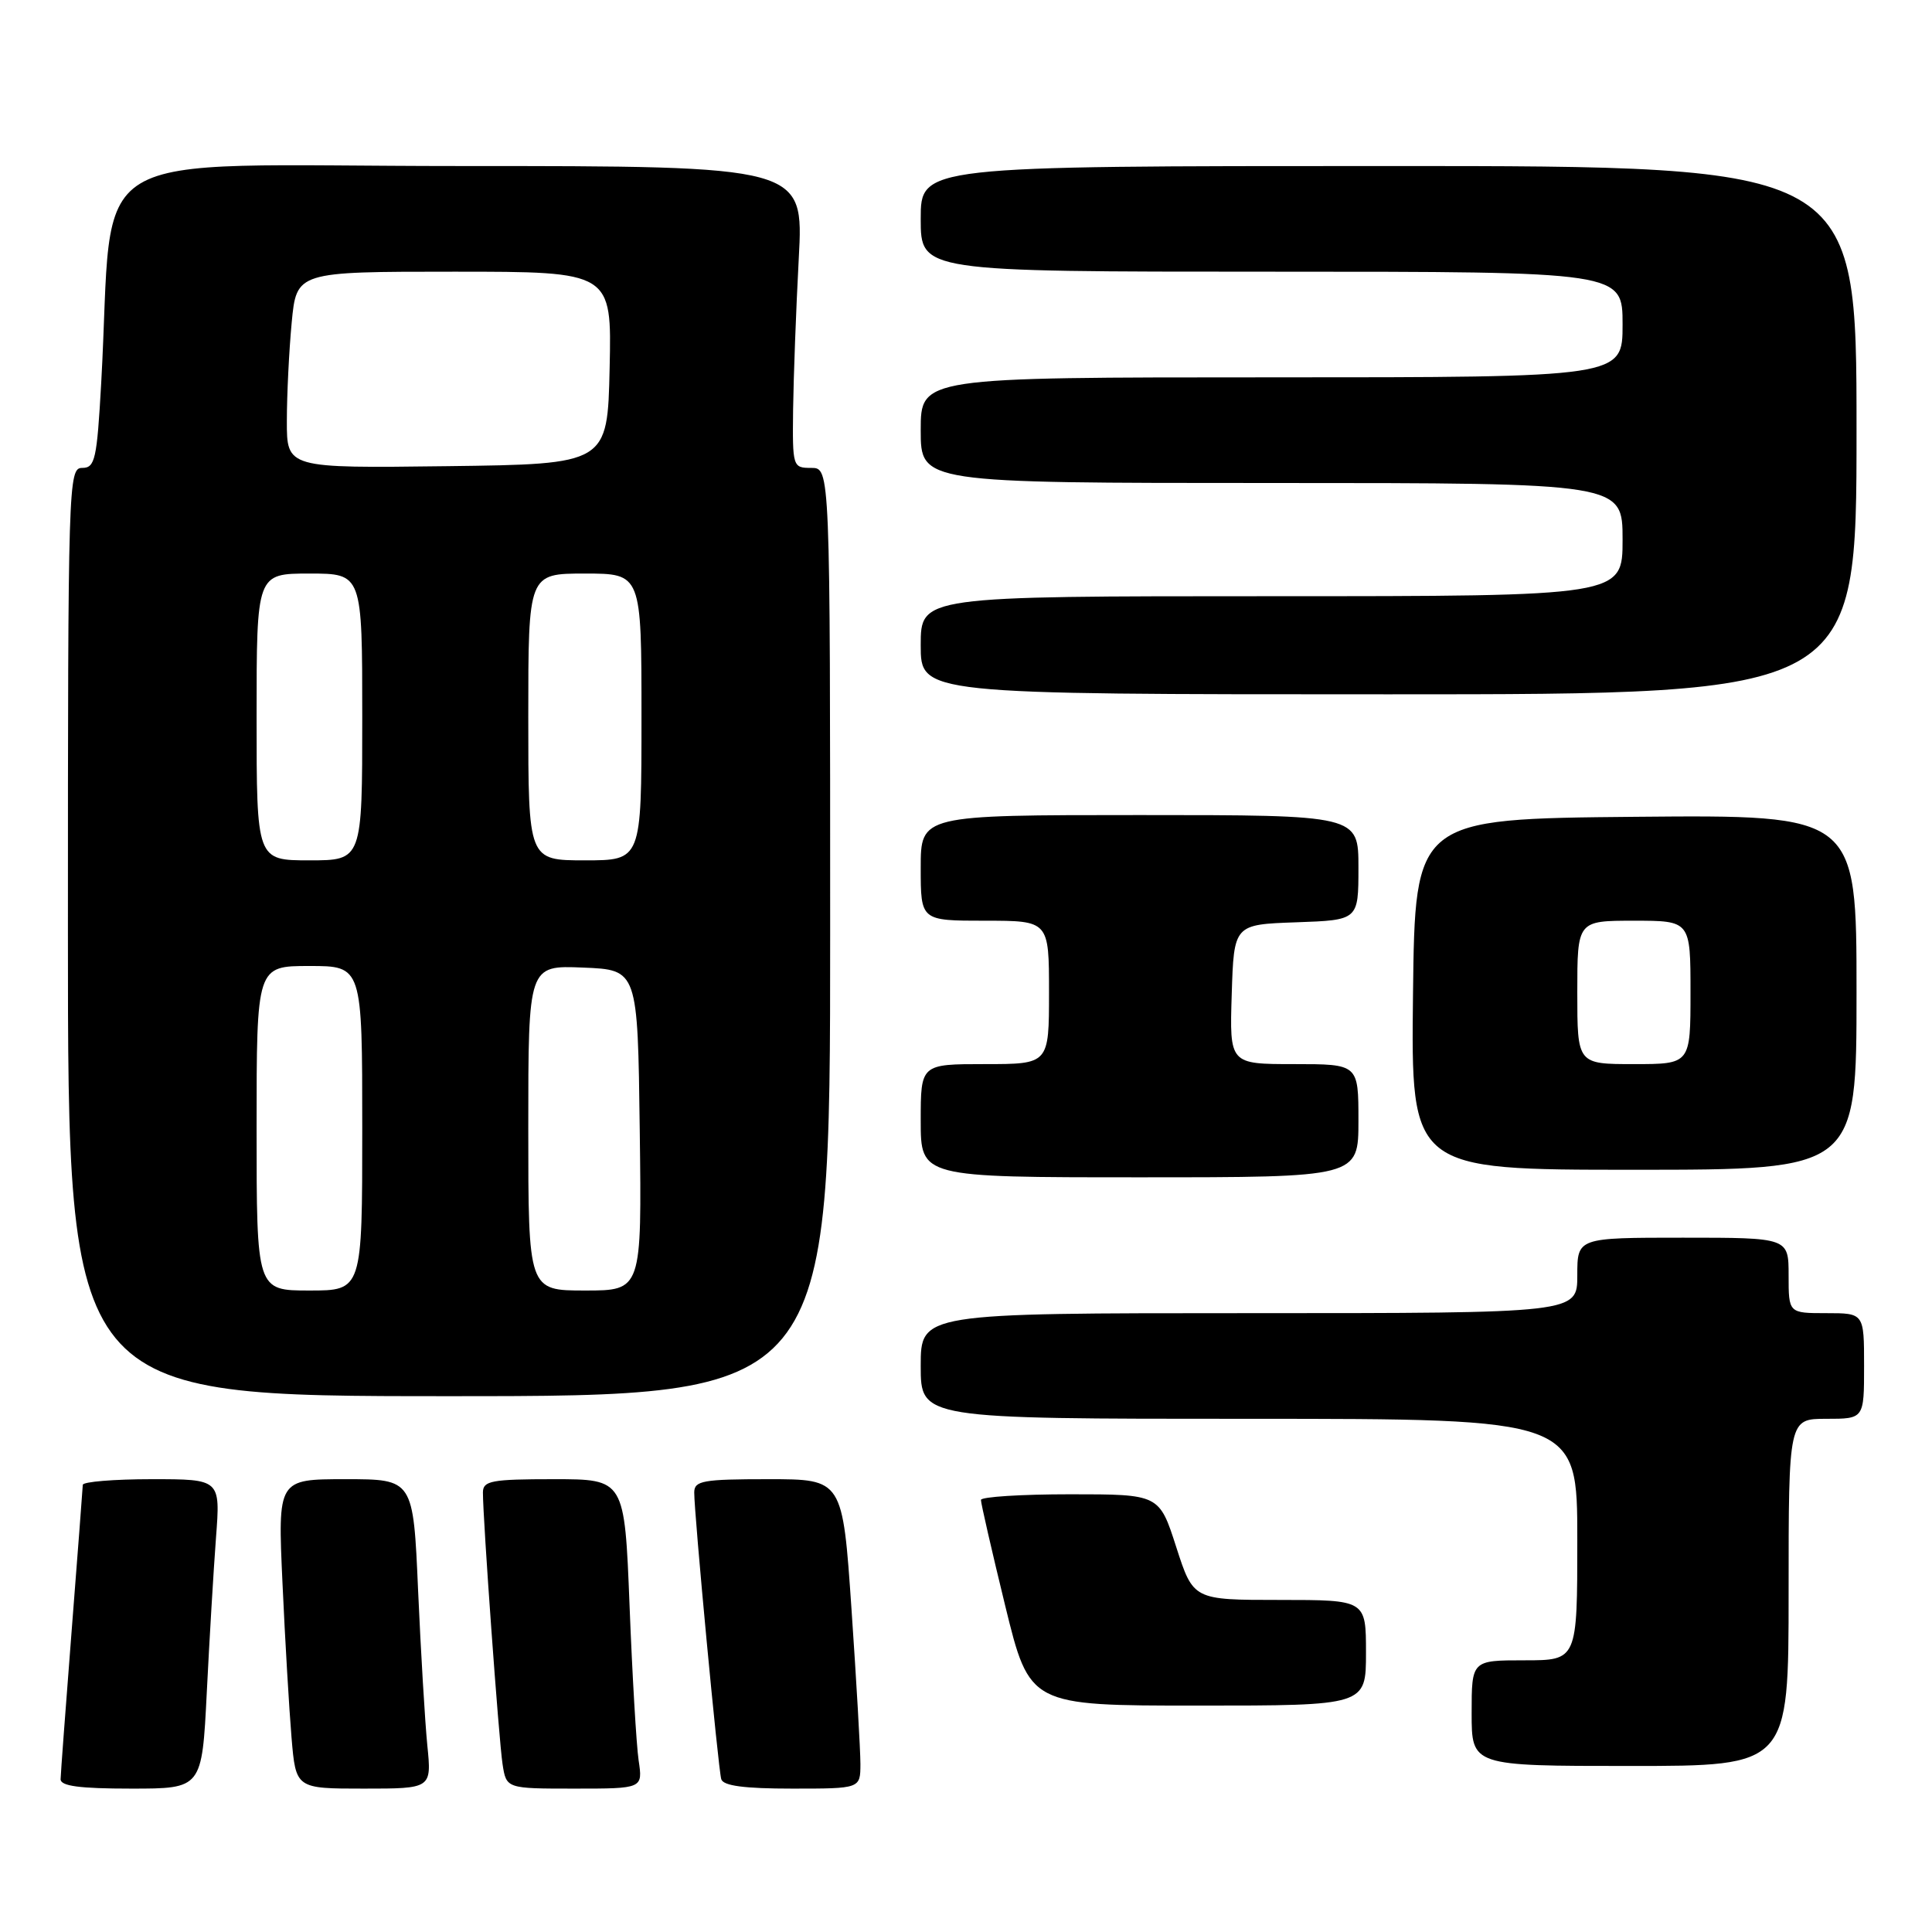 <?xml version="1.0" encoding="UTF-8" standalone="no"?>
<!DOCTYPE svg PUBLIC "-//W3C//DTD SVG 1.1//EN" "http://www.w3.org/Graphics/SVG/1.1/DTD/svg11.dtd" >
<svg xmlns="http://www.w3.org/2000/svg" xmlns:xlink="http://www.w3.org/1999/xlink" version="1.1" viewBox="0 0 256 256">
 <g >
 <path fill="currentColor"
d=" M 27.40 224.25 C 27.75 217.24 28.30 208.01 28.62 203.75 C 29.21 196.00 29.21 196.00 20.10 196.00 C 15.10 196.00 10.99 196.34 10.97 196.75 C 10.96 197.16 10.29 205.82 9.50 216.00 C 8.71 226.18 8.04 235.06 8.03 235.75 C 8.01 236.66 10.53 237.00 17.38 237.00 C 26.76 237.00 26.76 237.00 27.40 224.25 Z  M 56.62 231.25 C 56.31 228.09 55.76 218.86 55.40 210.75 C 54.76 196.00 54.76 196.00 45.78 196.00 C 36.80 196.00 36.80 196.00 37.43 209.75 C 37.77 217.31 38.32 226.54 38.63 230.25 C 39.20 237.00 39.20 237.00 48.20 237.00 C 57.20 237.00 57.20 237.00 56.62 231.25 Z  M 84.62 233.25 C 84.32 231.19 83.78 221.96 83.42 212.75 C 82.76 196.00 82.76 196.00 73.38 196.00 C 65.12 196.00 64.00 196.21 63.99 197.75 C 63.98 201.20 66.10 230.57 66.59 233.75 C 67.09 237.00 67.09 237.00 76.13 237.00 C 85.18 237.00 85.18 237.00 84.62 233.25 Z  M 114.01 233.75 C 114.01 231.96 113.48 222.74 112.83 213.25 C 111.65 196.00 111.65 196.00 101.82 196.00 C 93.14 196.00 92.00 196.20 91.99 197.75 C 91.97 200.50 95.16 234.36 95.57 235.75 C 95.83 236.63 98.61 237.00 104.97 237.00 C 114.00 237.00 114.00 237.00 114.01 233.75 Z  M 237.00 211.00 C 237.00 188.00 237.00 188.00 242.00 188.00 C 247.00 188.00 247.00 188.00 247.00 181.00 C 247.00 174.00 247.00 174.00 242.00 174.00 C 237.00 174.00 237.00 174.00 237.00 169.00 C 237.00 164.00 237.00 164.00 223.00 164.00 C 209.00 164.00 209.00 164.00 209.00 169.00 C 209.00 174.00 209.00 174.00 165.50 174.00 C 122.00 174.00 122.00 174.00 122.00 181.00 C 122.00 188.00 122.00 188.00 165.50 188.00 C 209.00 188.00 209.00 188.00 209.00 204.00 C 209.00 220.00 209.00 220.00 202.00 220.00 C 195.00 220.00 195.00 220.00 195.00 227.00 C 195.00 234.00 195.00 234.00 216.00 234.00 C 237.00 234.00 237.00 234.00 237.00 211.00 Z  M 181.00 219.00 C 181.00 212.00 181.00 212.00 169.56 212.00 C 158.12 212.00 158.12 212.00 155.86 205.00 C 153.61 198.00 153.61 198.00 141.80 198.00 C 135.31 198.00 129.99 198.34 129.98 198.75 C 129.97 199.16 131.41 205.46 133.19 212.75 C 136.43 226.00 136.43 226.00 158.71 226.00 C 181.00 226.00 181.00 226.00 181.00 219.00 Z  M 110.00 123.50 C 110.00 62.00 110.00 62.00 107.50 62.00 C 105.04 62.00 105.00 61.88 105.09 54.25 C 105.15 49.99 105.48 40.99 105.84 34.25 C 106.50 22.00 106.50 22.00 60.86 22.00 C 9.60 22.00 15.21 18.60 13.41 50.75 C 12.84 60.89 12.60 62.00 10.89 62.00 C 9.06 62.00 9.00 63.85 9.00 123.50 C 9.00 185.00 9.00 185.00 59.50 185.00 C 110.00 185.00 110.00 185.00 110.00 123.50 Z  M 180.00 148.50 C 180.00 141.00 180.00 141.00 171.46 141.00 C 162.92 141.00 162.92 141.00 163.21 131.75 C 163.50 122.50 163.50 122.50 171.75 122.21 C 180.00 121.92 180.00 121.92 180.00 114.96 C 180.00 108.00 180.00 108.00 151.00 108.00 C 122.00 108.00 122.00 108.00 122.00 115.00 C 122.00 122.00 122.00 122.00 130.50 122.00 C 139.00 122.00 139.00 122.00 139.00 131.50 C 139.00 141.00 139.00 141.00 130.50 141.00 C 122.00 141.00 122.00 141.00 122.00 148.50 C 122.00 156.00 122.00 156.00 151.00 156.00 C 180.00 156.00 180.00 156.00 180.00 148.50 Z  M 246.00 131.48 C 246.00 107.97 246.00 107.97 216.75 108.23 C 187.50 108.50 187.50 108.50 187.23 131.75 C 186.96 155.00 186.96 155.00 216.48 155.00 C 246.00 155.00 246.00 155.00 246.00 131.48 Z  M 246.00 57.00 C 246.00 22.00 246.00 22.00 184.00 22.00 C 122.00 22.00 122.00 22.00 122.00 29.00 C 122.00 36.00 122.00 36.00 168.50 36.00 C 215.00 36.00 215.00 36.00 215.00 43.00 C 215.00 50.00 215.00 50.00 168.50 50.00 C 122.00 50.00 122.00 50.00 122.00 57.00 C 122.00 64.00 122.00 64.00 168.50 64.00 C 215.00 64.00 215.00 64.00 215.00 71.50 C 215.00 79.00 215.00 79.00 168.50 79.00 C 122.00 79.00 122.00 79.00 122.00 85.50 C 122.00 92.00 122.00 92.00 184.00 92.00 C 246.00 92.00 246.00 92.00 246.00 57.00 Z  M 34.00 149.50 C 34.00 128.00 34.00 128.00 41.00 128.00 C 48.00 128.00 48.00 128.00 48.00 149.50 C 48.00 171.00 48.00 171.00 41.00 171.00 C 34.00 171.00 34.00 171.00 34.00 149.50 Z  M 70.00 149.46 C 70.00 127.91 70.00 127.91 77.25 128.21 C 84.50 128.50 84.50 128.50 84.77 149.75 C 85.04 171.00 85.04 171.00 77.52 171.00 C 70.00 171.00 70.00 171.00 70.00 149.46 Z  M 34.00 95.00 C 34.00 76.00 34.00 76.00 41.00 76.00 C 48.00 76.00 48.00 76.00 48.00 95.00 C 48.00 114.00 48.00 114.00 41.00 114.00 C 34.00 114.00 34.00 114.00 34.00 95.00 Z  M 70.00 95.00 C 70.00 76.00 70.00 76.00 77.50 76.00 C 85.00 76.00 85.00 76.00 85.00 95.00 C 85.00 114.00 85.00 114.00 77.50 114.00 C 70.00 114.00 70.00 114.00 70.00 95.00 Z  M 38.01 55.77 C 38.01 52.32 38.30 46.46 38.65 42.75 C 39.29 36.00 39.29 36.00 60.17 36.00 C 81.06 36.00 81.06 36.00 80.78 48.75 C 80.50 61.50 80.50 61.50 59.25 61.77 C 38.00 62.04 38.00 62.04 38.01 55.77 Z  M 209.00 131.50 C 209.00 122.00 209.00 122.00 216.50 122.00 C 224.00 122.00 224.00 122.00 224.00 131.50 C 224.00 141.00 224.00 141.00 216.50 141.00 C 209.00 141.00 209.00 141.00 209.00 131.50 Z "/>
</g>
</svg>